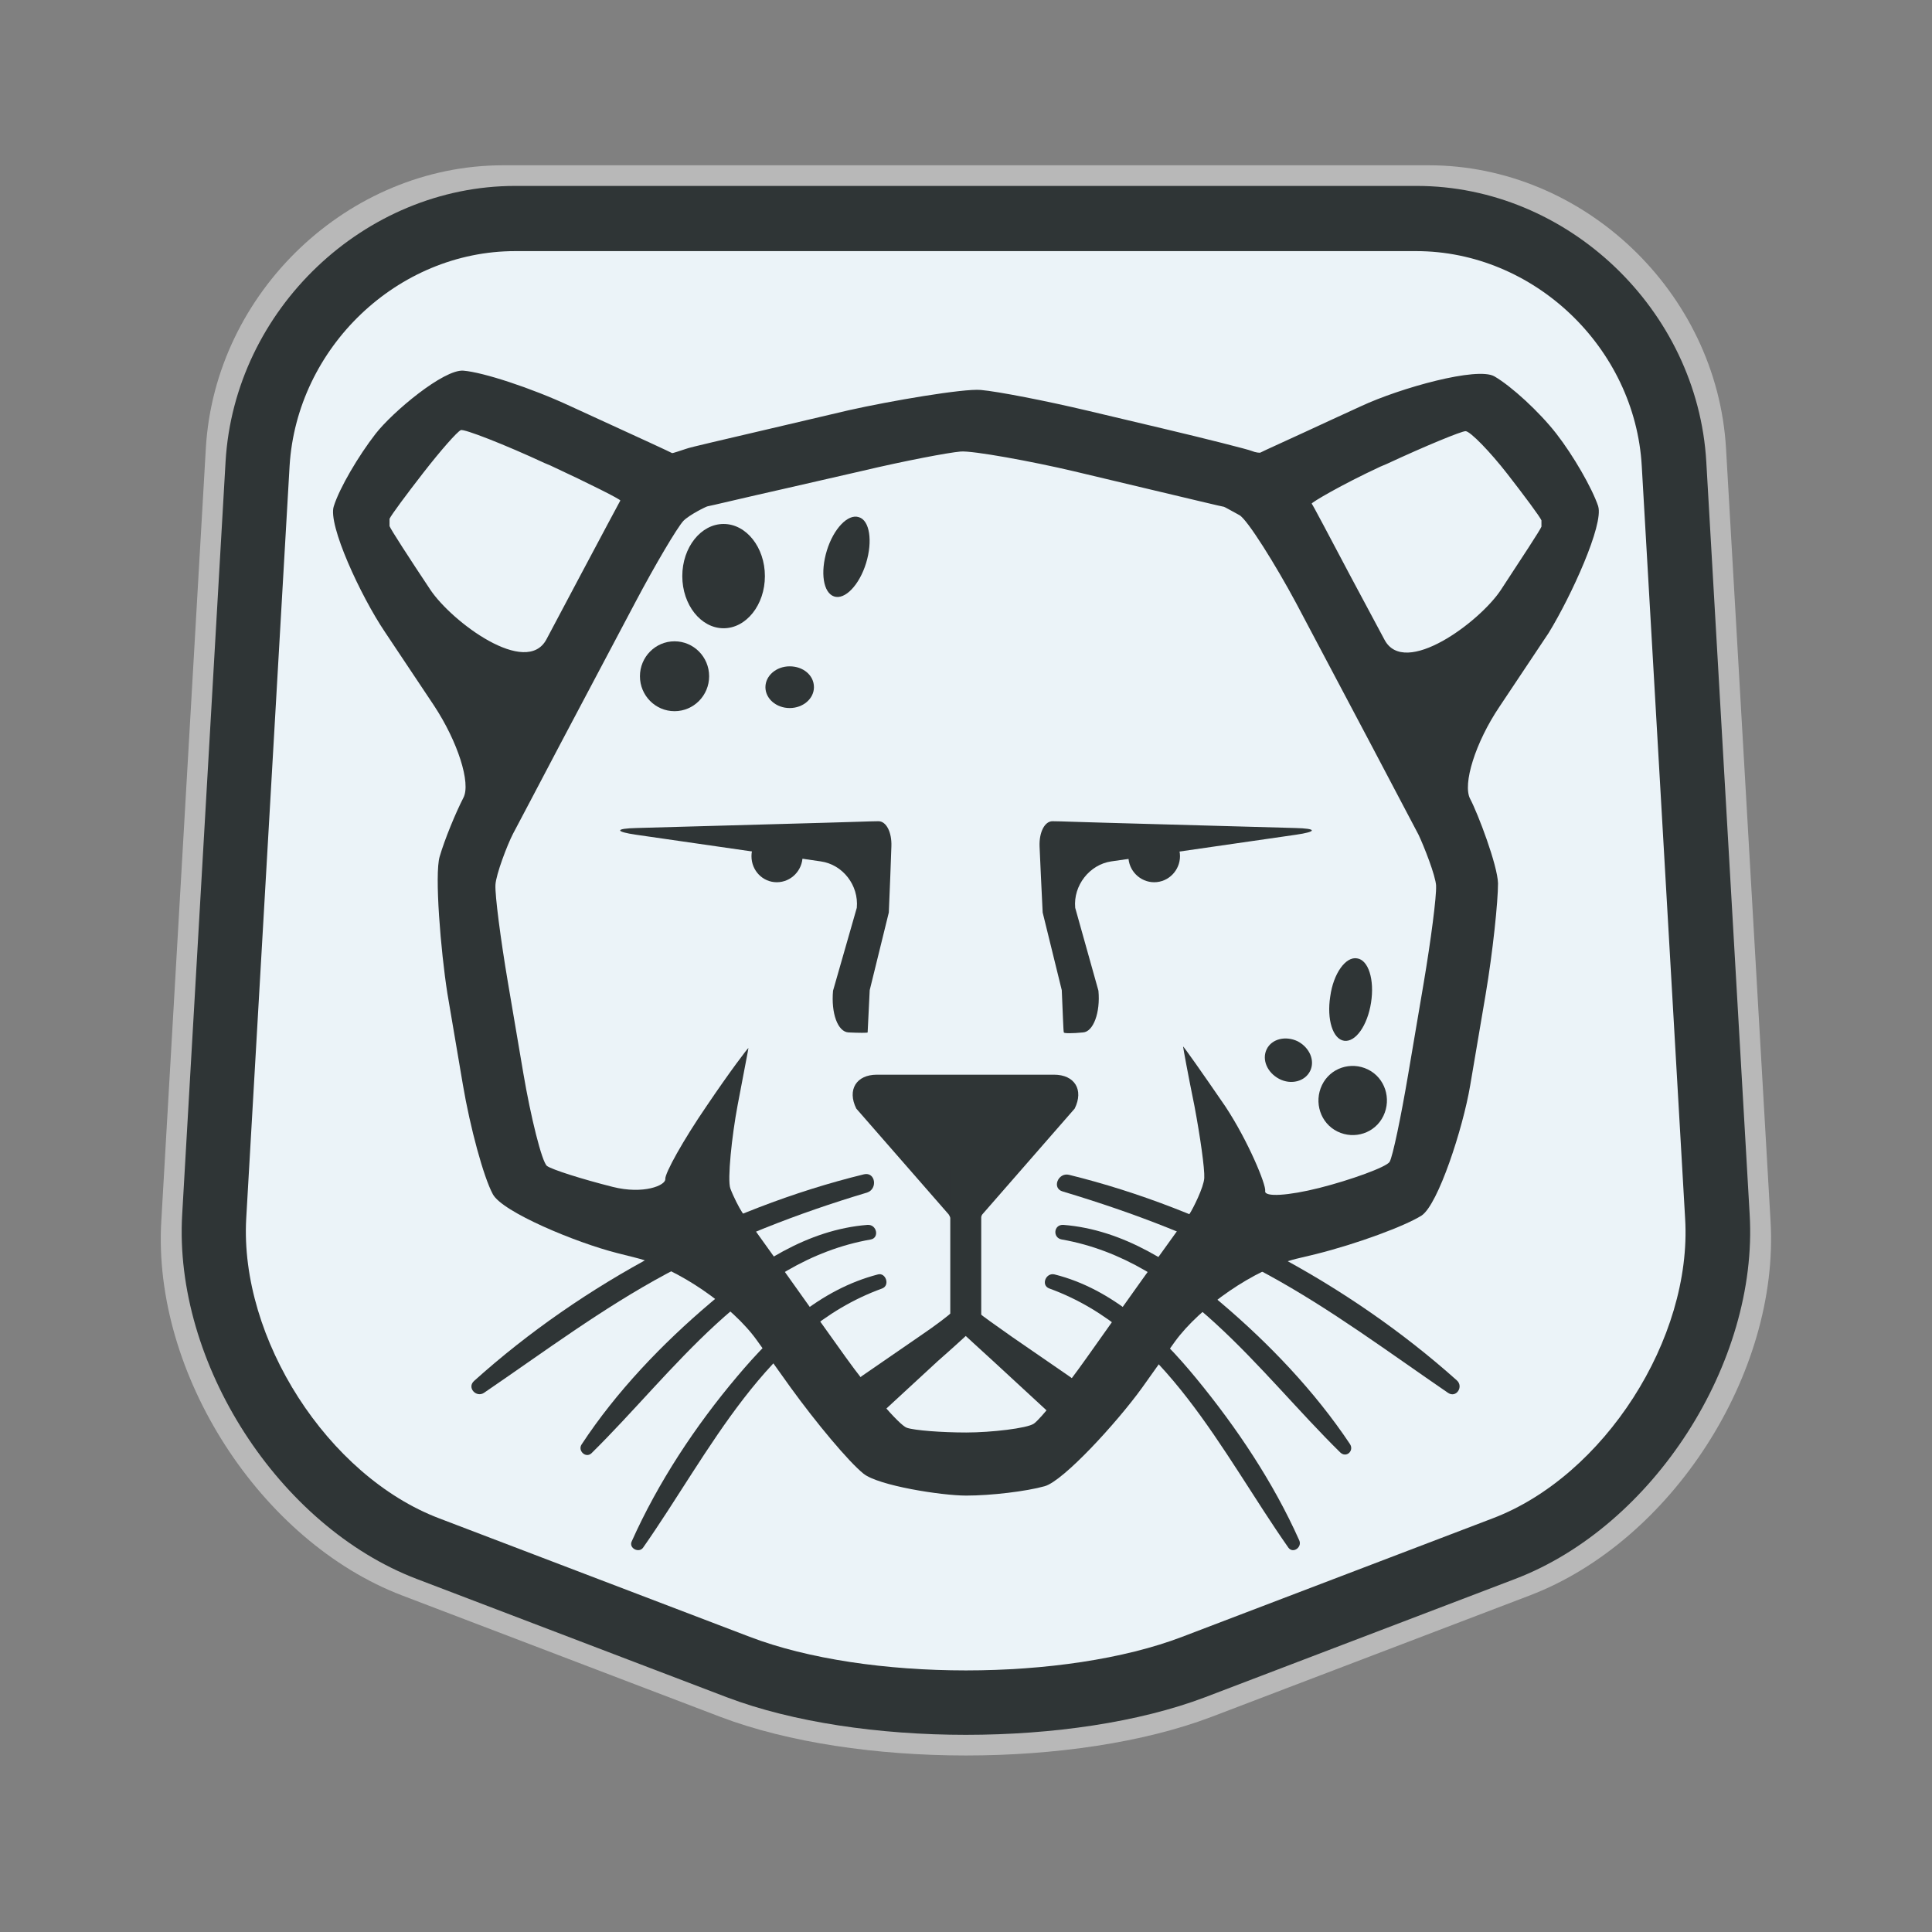 <?xml version="1.0" encoding="UTF-8" standalone="no"?>
<!-- Created with Inkscape (http://www.inkscape.org/) -->

<svg
   width="256"
   height="256"
   viewBox="0 0 67.733 67.733"
   version="1.1"
   id="svg8"
   inkscape:version="1.3 (0e150ed6c4, 2023-07-21)"
   sodipodi:docname="icon.svg"
   xmlns:inkscape="http://www.inkscape.org/namespaces/inkscape"
   xmlns:sodipodi="http://sodipodi.sourceforge.net/DTD/sodipodi-0.dtd"
   xmlns:xlink="http://www.w3.org/1999/xlink"
   xmlns="http://www.w3.org/2000/svg"
   xmlns:svg="http://www.w3.org/2000/svg"
   xmlns:rdf="http://www.w3.org/1999/02/22-rdf-syntax-ns#"
   xmlns:cc="http://creativecommons.org/ns#"
   xmlns:dc="http://purl.org/dc/elements/1.1/">
  <rect x="0" y="0" width="67.733" height="67.733" fill="#808080" stroke="none"/>
  <defs
     id="defs2">
    <path
       d="m 64.6,76.7 c -25.9,0 -48.4,21.2 -49.9,47.1 L 6.3,268 c -1.5,25.9 17.1,54.5 41.4,63.7 l 60.1,22.7 c 24.3,9.1 64,9.1 88.2,0 l 60.1,-22.7 C 280.4,322.5 299,293.9 297.5,268 L 289.1,123.7 C 287.6,97.8 265.1,76.6 239.2,76.6 H 64.6 Z"
       id="SVGID_1_"
       inkscape:connector-curvature="0" />
  </defs>
  <sodipodi:namedview
     id="base"
     pagecolor="#ffffff"
     bordercolor="#666666"
     borderopacity="1.0"
     inkscape:pageopacity="0.0"
     inkscape:pageshadow="2"
     inkscape:zoom="0.90509668"
     inkscape:cx="-249.69708"
     inkscape:cy="204.95048"
     inkscape:document-units="mm"
     inkscape:current-layer="g432"
     showgrid="false"
     inkscape:snap-page="true"
     showguides="true"
     inkscape:guide-bbox="true"
     inkscape:window-width="1920"
     inkscape:window-height="1127"
     inkscape:window-x="0"
     inkscape:window-y="0"
     inkscape:window-maximized="1"
     units="px"
     inkscape:snap-grids="false"
     inkscape:showpageshadow="2"
     inkscape:pagecheckerboard="0"
     inkscape:deskcolor="#d1d1d1">
    <sodipodi:guide
       position="228.446,173.171"
       orientation="1,0"
       id="guide473"
       inkscape:locked="false" />
  </sodipodi:namedview>
  <g
     inkscape:label="Layer 1"
     inkscape:groupmode="layer"
     id="layer1"
     transform="translate(0,-229.267)">
    <g
       id="g432"
       transform="matrix(0.461,0,0,0.464,30.973,60.455)">
      <g
         id="g1"
         inkscape:export-filename="g1.png"
         inkscape:export-xdpi="96"
         inkscape:export-ydpi="96">
        <path
           id="path91"
           d="m 6.272,496.458 c -6.772,0 -13.504,-0.971 -18.664,-2.913 l -24.227,-9.183 c -10.763,-4.086 -18.986,-16.748 -18.301,-28.278 l 3.386,-58.376 c 0.685,-11.813 10.844,-21.401 22.614,-21.401 h 70.382 c 11.771,0 21.929,9.588 22.614,21.401 l 3.386,58.376 c 0.685,11.53 -7.538,24.192 -18.301,28.278 l -24.227,9.183 c -5.16,1.942 -11.892,2.913 -18.664,2.913 M -28.919,381.364 c -9.191,0 -17.051,7.484 -17.616,16.667 l -3.386,58.376 c -0.524,9.305 6.369,19.985 15.076,23.262 l 24.227,9.183 c 9.15,3.479 24.63,3.479 33.78,0 l 24.227,-9.183 c 8.707,-3.277 15.6,-13.957 15.036,-23.262 L 59.038,398.031 C 58.514,388.848 50.613,381.364 41.423,381.364 Z"
           inkscape:connector-curvature="0"
           style="fill:#cccccc;fill-opacity:0.734;stroke-width:0.404" />
        <g
           id="g335"
           transform="matrix(0.393,0,0,0.394,-53.37,350.126)"
           style="fill:#ebf3f8;fill-opacity:1">
          <defs
             id="defs311">
            <path
               d="m 64.6,76.7 c -25.9,0 -48.4,21.2 -49.9,47.1 L 6.3,268 c -1.5,25.9 17.1,54.5 41.4,63.7 l 60.1,22.7 c 24.3,9.1 64,9.1 88.2,0 l 60.1,-22.7 C 280.4,322.5 299,293.9 297.5,268 L 289.1,123.7 C 287.6,97.8 265.1,76.6 239.2,76.6 H 64.6 Z"
               id="path393"
               inkscape:connector-curvature="0" />
          </defs>
          <clipPath
             id="SVGID_2_">
            <use
               id="use313"
               style="overflow:visible"
               xlink:href="#SVGID_1_"
               x="0"
               y="0"
               width="100%"
               height="100%" />
          </clipPath>
          <linearGradient
             gradientTransform="matrix(-298.962,-340.598,-340.598,298.962,126355.73,-110257.84)"
             y2="370.102"
             x2="1"
             y1="370.102"
             x1="0"
             gradientUnits="userSpaceOnUse"
             id="SVGID_3_">
            <stop
               id="stop316"
               style="stop-color:#E2322E"
               offset="0" />
            <stop
               id="stop318"
               style="stop-color:#E86131"
               offset="0.112" />
            <stop
               id="stop320"
               style="stop-color:#F08F33"
               offset="0.332" />
            <stop
               id="stop322"
               style="stop-color:#FDC704"
               offset="0.719" />
            <stop
               id="stop324"
               style="stop-color:#FDCA08"
               offset="0.795" />
            <stop
               id="stop326"
               style="stop-color:#FED114"
               offset="0.867" />
            <stop
               id="stop328"
               style="stop-color:#FEDD22"
               offset="0.936" />
            <stop
               id="stop330"
               style="stop-color:#FEEC31"
               offset="1" />
          </linearGradient>
          <polygon
             id="polygon333"
             clip-path="url(#SVGID_2_)"
             points="170.9,-69.1 441.2,238.7 132.8,509.3 -137.4,201.5 "
             class="st0"
             style="fill:#ebf3f8;fill-opacity:1" />
        </g>
        <path
           id="path337"
           d="m 6.272,494.898 c -6.596,0 -13.153,-0.946 -18.179,-2.837 l -23.597,-8.945 C -45.988,479.136 -53.998,466.802 -53.331,455.572 l 3.298,-56.86 c 0.667,-11.506 10.562,-20.845 22.027,-20.845 h 68.554 c 11.465,0 21.359,9.339 22.027,20.845 l 3.298,56.86 c 0.667,11.23 -7.342,23.564 -17.826,27.544 l -23.597,8.945 c -5.026,1.891 -11.583,2.837 -18.179,2.837 m -34.277,-112.105 c -8.952,0 -16.609,7.29 -17.158,16.235 l -3.298,56.86 c -0.51,9.063 6.204,19.466 14.685,22.657 l 23.597,8.945 c 8.913,3.389 23.99,3.389 32.903,0 l 23.597,-8.945 c 8.481,-3.192 15.195,-13.594 14.645,-22.657 l -3.298,-56.86 c -0.51,-8.945 -8.206,-16.235 -17.158,-16.235 z"
           inkscape:connector-curvature="0"
           style="fill:#2f3536;fill-opacity:1;stroke-width:0.393" />
        <g
           id="g62"
           transform="translate(126.668,-77.631)"
           style="fill:#2f3536;fill-opacity:1">
          <path
             id="path339"
             d="m -72.313,479.699 c -0.471,-1.379 -1.885,-3.822 -3.18,-5.477 -1.296,-1.655 -3.416,-3.586 -4.712,-4.334 -1.296,-0.749 -7.146,0.867 -10.13,2.246 l -2.16,0.985 c -2.984,1.379 -5.458,2.482 -5.497,2.522 -0.039,0.039 -0.393,0 -0.667,-0.118 -0.275,-0.118 -3.573,-0.946 -6.753,-1.694 l -5.693,-1.34 c -3.18,-0.749 -6.832,-1.458 -8.167,-1.576 -1.296,-0.118 -6.871,0.827 -10.052,1.537 l -6.086,1.419 c -3.18,0.749 -6.007,1.379 -6.282,1.497 -0.275,0.079 -1.021,0.355 -1.06,0.315 -0.039,-0.039 -2.631,-1.222 -5.575,-2.561 l -2.16,-0.985 c -2.984,-1.379 -6.636,-2.561 -8.128,-2.679 -1.492,-0.118 -5.379,3.113 -6.675,4.768 -1.296,1.655 -2.748,4.098 -3.18,5.477 -0.471,1.379 2.042,6.778 3.887,9.496 l 3.73,5.556 c 1.806,2.719 2.827,5.871 2.238,6.975 -0.589,1.143 -1.413,3.113 -1.806,4.453 -0.393,1.34 0.079,7.093 0.589,10.324 l 1.178,6.896 c 0.55,3.231 1.571,6.975 2.277,8.275 0.707,1.34 6.321,3.665 9.463,4.453 l 1.413,0.355 c 3.18,0.788 7.342,3.625 9.227,6.265 l 2.552,3.546 c 1.924,2.64 4.398,5.595 5.536,6.502 1.139,0.906 5.929,1.655 7.813,1.655 1.885,0 4.555,-0.315 5.968,-0.709 1.413,-0.394 5.458,-4.768 7.382,-7.408 l 2.513,-3.507 c 1.924,-2.64 6.047,-5.477 9.227,-6.265 l 1.492,-0.355 c 3.18,-0.788 6.793,-2.128 8.049,-2.916 1.256,-0.827 3.141,-6.581 3.691,-9.812 l 1.178,-6.896 c 0.55,-3.231 0.942,-7.014 0.942,-8.393 -0.039,-1.379 -1.531,-5.28 -2.12,-6.383 -0.589,-1.103 0.393,-4.256 2.238,-6.975 l 3.73,-5.556 c 1.728,-2.798 4.201,-8.196 3.769,-9.575 m -88.814,6.305 c -1.61,-2.404 -3.023,-4.571 -3.102,-4.807 v -0.236 -0.315 c 0.118,-0.276 1.296,-1.852 2.591,-3.507 1.296,-1.655 2.552,-3.074 2.827,-3.192 0.236,-0.118 3.377,1.103 6.361,2.482 l 0.471,0.197 c 2.984,1.379 5.34,2.561 5.301,2.64 -0.039,0.079 -1.453,2.679 -2.984,5.556 l -2.631,4.926 c -1.531,2.877 -7.185,-1.3 -8.834,-3.743 m 76.486,22.382 c 0.039,0.788 -0.393,4.098 -0.942,7.329 l -1.178,6.896 c -0.55,3.231 -1.178,6.226 -1.413,6.62 -0.236,0.394 -2.984,1.379 -5.34,1.97 -2.356,0.591 -4.201,0.709 -4.123,0.236 0.079,-0.473 -1.296,-3.783 -3.023,-6.383 -1.767,-2.561 -3.22,-4.61 -3.22,-4.532 0,0.079 0.393,2.207 0.864,4.492 0.432,2.285 0.785,4.729 0.746,5.438 -0.039,0.709 -0.864,2.325 -1.099,2.679 -0.275,0.355 -1.453,2.01 -2.631,3.625 -1.178,1.616 -3.534,4.926 -5.222,7.29 -1.688,2.364 -3.494,4.61 -4.005,4.965 -0.51,0.355 -3.259,0.67 -5.144,0.67 -1.885,0 -3.926,-0.158 -4.515,-0.355 -0.589,-0.197 -2.945,-2.955 -4.672,-5.359 -1.728,-2.404 -4.083,-5.674 -5.261,-7.329 -1.178,-1.616 -2.317,-3.231 -2.591,-3.586 -0.236,-0.355 -0.667,-1.182 -0.903,-1.813 -0.236,-0.67 0.118,-3.98 0.55,-6.265 0.432,-2.285 0.825,-4.256 0.825,-4.334 0,-0.079 -1.413,1.773 -3.18,4.374 -1.767,2.561 -3.18,5.083 -3.141,5.517 0.039,0.473 -1.649,1.182 -4.005,0.591 -2.356,-0.591 -4.594,-1.3 -4.986,-1.576 -0.393,-0.276 -1.256,-3.783 -1.806,-7.014 l -1.178,-6.896 c -0.55,-3.231 -0.982,-6.541 -0.942,-7.329 0.039,-0.788 0.903,-3.034 1.335,-3.862 0.432,-0.827 2.042,-3.822 3.573,-6.738 l 5.732,-10.757 c 1.531,-2.877 3.18,-5.635 3.652,-6.147 0.471,-0.473 1.767,-1.103 1.845,-1.103 0.079,0 2.709,-0.63 5.89,-1.34 l 5.89,-1.34 c 3.18,-0.749 6.518,-1.379 7.46,-1.458 0.903,-0.079 5.458,0.749 8.638,1.497 l 5.497,1.3 c 3.18,0.749 5.811,1.379 5.89,1.379 0.039,0 0.589,0.315 1.178,0.63 0.589,0.315 2.748,3.743 4.319,6.659 l 5.732,10.757 c 1.531,2.877 3.141,5.911 3.573,6.738 0.393,0.827 1.296,3.074 1.335,3.862 m 8.01,-27.15 c -0.079,0.236 -1.492,2.364 -3.102,4.807 -1.61,2.404 -7.303,6.62 -8.834,3.743 l -2.631,-4.886 c -1.531,-2.877 -2.827,-5.32 -2.906,-5.398 -0.039,-0.079 2.238,-1.419 5.222,-2.798 l 0.471,-0.197 c 2.984,-1.379 5.693,-2.482 6.007,-2.482 0.353,0 1.885,1.576 3.18,3.231 1.296,1.655 2.474,3.231 2.591,3.507 v 0.315 z"
             inkscape:connector-curvature="0"
             style="fill:#2f3536;fill-opacity:1;stroke-width:0.393" />
          <path
             id="path341"
             d="m -128.735,525.211 c -0.707,-1.419 0,-2.561 1.571,-2.561 h 13.467 c 1.571,0 2.277,1.143 1.571,2.561 l -7.028,7.999 c -0.707,1.419 -1.845,1.419 -2.552,0 z"
             inkscape:connector-curvature="0"
             style="fill:#2f3536;fill-opacity:1;stroke-width:0.393" />
          <path
             id="path343"
             d="m -120.411,542.391 c 0,0 0.942,0.867 2.12,1.931 l 4.555,4.177 c 1.178,1.064 2.434,1.182 2.827,0.236 0.393,-0.946 -0.353,-2.443 -1.649,-3.31 l -4.319,-2.955 c -1.296,-0.906 -2.356,-1.655 -2.356,-1.694 0,-0.039 0,-1.419 0,-2.995 v -8.078 c 0,-1.576 -0.236,-3.389 -0.51,-4.059 h -0.667 -0.667 c -0.275,0.63 -0.51,2.482 -0.51,4.059 v 8.078 c 0,1.576 0,2.916 0,2.916 0,0.039 -1.06,0.867 -2.356,1.734 l -4.319,2.955 c -1.296,0.906 -2.042,2.364 -1.649,3.31 0.393,0.946 1.649,0.827 2.827,-0.236 l 4.555,-4.177 c 1.178,-1.025 2.12,-1.891 2.12,-1.891"
             inkscape:connector-curvature="0"
             style="fill:#2f3536;fill-opacity:1;stroke-width:0.393" />
          <path
             id="path345"
             d="m -145.422,504.011 c -1.688,0.039 -1.688,0.276 -0.039,0.512 l 14.017,2.01 c 1.688,0.236 2.906,1.813 2.748,3.507 l -1.806,6.265 c -0.157,1.694 0.353,3.113 1.178,3.152 0.785,0.039 1.453,0.039 1.453,0 0,-0.079 0.079,-1.497 0.157,-3.192 l 1.453,-5.871 c 0.079,-1.694 0.157,-3.94 0.196,-5.004 0.039,-1.064 -0.393,-1.891 -0.982,-1.891 -0.589,0 -2.434,0.079 -4.123,0.118 z"
             inkscape:connector-curvature="0"
             style="fill:#2f3536;fill-opacity:1;stroke-width:0.393" />
          <path
             id="path347"
             d="m -109.692,503.617 c -1.688,-0.039 -3.534,-0.118 -4.123,-0.118 -0.589,0 -1.021,0.827 -0.982,1.891 0.039,1.064 0.157,3.31 0.236,5.004 l 1.453,5.871 c 0.079,1.694 0.118,3.113 0.157,3.192 0,0.079 0.667,0.079 1.453,0 0.785,-0.039 1.335,-1.497 1.178,-3.152 l -1.767,-6.265 c -0.157,-1.694 1.099,-3.271 2.748,-3.507 l 14.017,-2.01 c 1.649,-0.236 1.649,-0.473 -0.039,-0.512 z"
             inkscape:connector-curvature="0"
             style="fill:#2f3536;fill-opacity:1;stroke-width:0.393" />
          <path
             id="path349"
             d="m -132.819,506.139 c 0,1.064 -0.864,1.97 -1.963,1.97 -1.06,0 -1.924,-0.867 -1.924,-1.97 0,-1.064 0.864,-1.931 1.924,-1.931 1.099,-0.039 1.963,0.867 1.963,1.931"
             inkscape:connector-curvature="0"
             style="fill:#2f3536;fill-opacity:1;stroke-width:0.393" />
          <path
             id="path351"
             d="m -104.117,506.139 c 0,1.064 -0.864,1.97 -1.963,1.97 -1.06,0 -1.963,-0.867 -1.963,-1.97 0,-1.064 0.864,-1.931 1.963,-1.931 1.06,-0.039 1.963,0.867 1.963,1.931"
             inkscape:connector-curvature="0"
             style="fill:#2f3536;fill-opacity:1;stroke-width:0.393" />
          <path
             id="path353"
             d="m -128.146,530.176 c -10.719,2.601 -21.399,8.235 -29.644,15.604 -0.589,0.512 0.157,1.3 0.746,0.906 4.594,-3.113 8.991,-6.383 13.86,-8.984 4.869,-2.601 9.973,-4.571 15.274,-6.147 0.825,-0.276 0.628,-1.576 -0.236,-1.379"
             inkscape:connector-curvature="0"
             style="fill:#2f3536;fill-opacity:1;stroke-width:0.393" />
          <path
             id="path355"
             d="m -127.872,533.998 c -4.594,0.355 -8.559,2.995 -11.975,5.911 -3.652,3.074 -7.146,6.699 -9.777,10.679 -0.314,0.473 0.314,1.064 0.746,0.67 6.282,-6.147 11.975,-14.54 21.242,-16.156 0.667,-0.118 0.471,-1.143 -0.236,-1.103"
             inkscape:connector-curvature="0"
             style="fill:#2f3536;fill-opacity:1;stroke-width:0.393" />
          <path
             id="path357"
             d="m -127.086,537.741 c -4.437,1.143 -7.813,4.295 -10.719,7.723 -3.18,3.743 -6.007,7.999 -8.01,12.452 -0.236,0.512 0.55,0.906 0.864,0.473 5.065,-7.172 9.306,-16.392 18.179,-19.584 0.628,-0.236 0.275,-1.222 -0.314,-1.064"
             inkscape:connector-curvature="0"
             style="fill:#2f3536;fill-opacity:1;stroke-width:0.393" />
          <path
             id="path359"
             d="m -113.03,531.476 c 5.418,1.616 10.64,3.586 15.627,6.305 4.79,2.601 9.148,5.832 13.664,8.905 0.628,0.433 1.217,-0.473 0.667,-0.946 -8.206,-7.29 -18.847,-12.925 -29.487,-15.525 -0.825,-0.197 -1.335,1.025 -0.471,1.261"
             inkscape:connector-curvature="0"
             style="fill:#2f3536;fill-opacity:1;stroke-width:0.393" />
          <path
             id="path361"
             d="m -113.108,535.101 c 9.227,1.616 14.92,9.969 21.163,16.077 0.471,0.473 1.099,-0.118 0.746,-0.63 -2.67,-3.98 -6.164,-7.605 -9.816,-10.679 -3.416,-2.916 -7.421,-5.517 -11.975,-5.871 -0.746,-0.039 -0.825,0.985 -0.118,1.103"
             inkscape:connector-curvature="0"
             style="fill:#2f3536;fill-opacity:1;stroke-width:0.393" />
          <path
             id="path363"
             d="m -114.051,538.805 c 8.834,3.192 13.114,12.412 18.179,19.584 0.353,0.473 1.06,-0.039 0.825,-0.552 -1.963,-4.374 -4.751,-8.511 -7.813,-12.215 -2.866,-3.468 -6.361,-6.778 -10.798,-7.881 -0.667,-0.158 -1.06,0.827 -0.393,1.064"
             inkscape:connector-curvature="0"
             style="fill:#2f3536;fill-opacity:1;stroke-width:0.393" />
          <path
             id="path365"
             d="m -135.685,484.979 c 0,2.167 -1.413,3.94 -3.141,3.94 -1.728,0 -3.141,-1.773 -3.141,-3.94 0,-2.167 1.413,-3.94 3.141,-3.94 1.728,0 3.141,1.773 3.141,3.94"
             inkscape:connector-curvature="0"
             style="fill:#2f3536;fill-opacity:1;stroke-width:0.393" />
          <path
             id="path367"
             d="m -139.926,492.545 c 0,1.458 -1.178,2.64 -2.631,2.64 -1.453,0 -2.631,-1.182 -2.631,-2.64 0,-1.458 1.178,-2.64 2.631,-2.64 1.453,0 2.631,1.182 2.631,2.64"
             inkscape:connector-curvature="0"
             style="fill:#2f3536;fill-opacity:1;stroke-width:0.393" />
          <path
             id="path369"
             d="m -127.989,483.994 c -0.51,1.655 -1.61,2.798 -2.434,2.522 -0.825,-0.276 -1.06,-1.813 -0.55,-3.468 0.51,-1.655 1.61,-2.798 2.434,-2.522 0.825,0.236 1.06,1.813 0.55,3.468"
             inkscape:connector-curvature="0"
             style="fill:#2f3536;fill-opacity:1;stroke-width:0.393" />
          <path
             id="path371"
             d="m -131.955,493.372 c 0,0.867 -0.825,1.576 -1.845,1.576 -1.021,0 -1.845,-0.709 -1.845,-1.576 0,-0.867 0.825,-1.576 1.845,-1.576 1.021,0 1.845,0.67 1.845,1.576"
             inkscape:connector-curvature="0"
             style="fill:#2f3536;fill-opacity:1;stroke-width:0.393" />
          <path
             id="path373"
             d="m -93.32,523.438 c -0.628,1.3 -0.118,2.877 1.178,3.507 1.296,0.63 2.866,0.118 3.494,-1.182 0.628,-1.3 0.118,-2.877 -1.178,-3.507 -1.296,-0.63 -2.866,-0.118 -3.494,1.182"
             inkscape:connector-curvature="0"
             style="fill:#2f3536;fill-opacity:1;stroke-width:0.393" />
          <path
             id="path375"
             d="m -92.691,516.739 c -0.275,1.734 0.196,3.231 1.06,3.349 0.864,0.118 1.767,-1.143 2.042,-2.877 0.275,-1.734 -0.196,-3.231 -1.06,-3.349 -0.864,-0.158 -1.806,1.143 -2.042,2.877"
             inkscape:connector-curvature="0"
             style="fill:#2f3536;fill-opacity:1;stroke-width:0.393" />
          <path
             id="path377"
             d="m -97.521,520.719 c -0.393,0.788 0.039,1.773 0.942,2.246 0.903,0.473 1.963,0.197 2.356,-0.591 0.393,-0.788 -0.039,-1.773 -0.942,-2.246 -0.903,-0.433 -1.963,-0.197 -2.356,0.591"
             inkscape:connector-curvature="0"
             style="fill:#2f3536;fill-opacity:1;stroke-width:0.393" />
        </g>
      </g>
      <path
         class="st0"
         d="m -262.705,-206.579 h -31.1 c -3.7,0.3 -6.6,3.3 -6.9,6.9 v 31.8 c 0.3,3.9 3.3,6.8 7.1,7.1 h 0.2 l 30.5,-0.1 c 3.9,-0.2 7,-3.4 7,-7.3 v -31.3 c 0,-3.8 -2.9,-6.9 -6.8,-7.1 z"
         id="path2"
         style="opacity:0.3;fill:#ffffff;enable-background:new"
         clip-path="url(#SVGID_2_)"
         transform="matrix(0.574,0,0,0.57,279.687,525.837)" />
    </g>
  </g>
  <style
     id="style306"
     type="text/css">&#10;	.st0{clip-path:url(#SVGID_2_);fill:url(#SVGID_3_);}&#10;	.st1{fill:none;}&#10;</style>
</svg>
